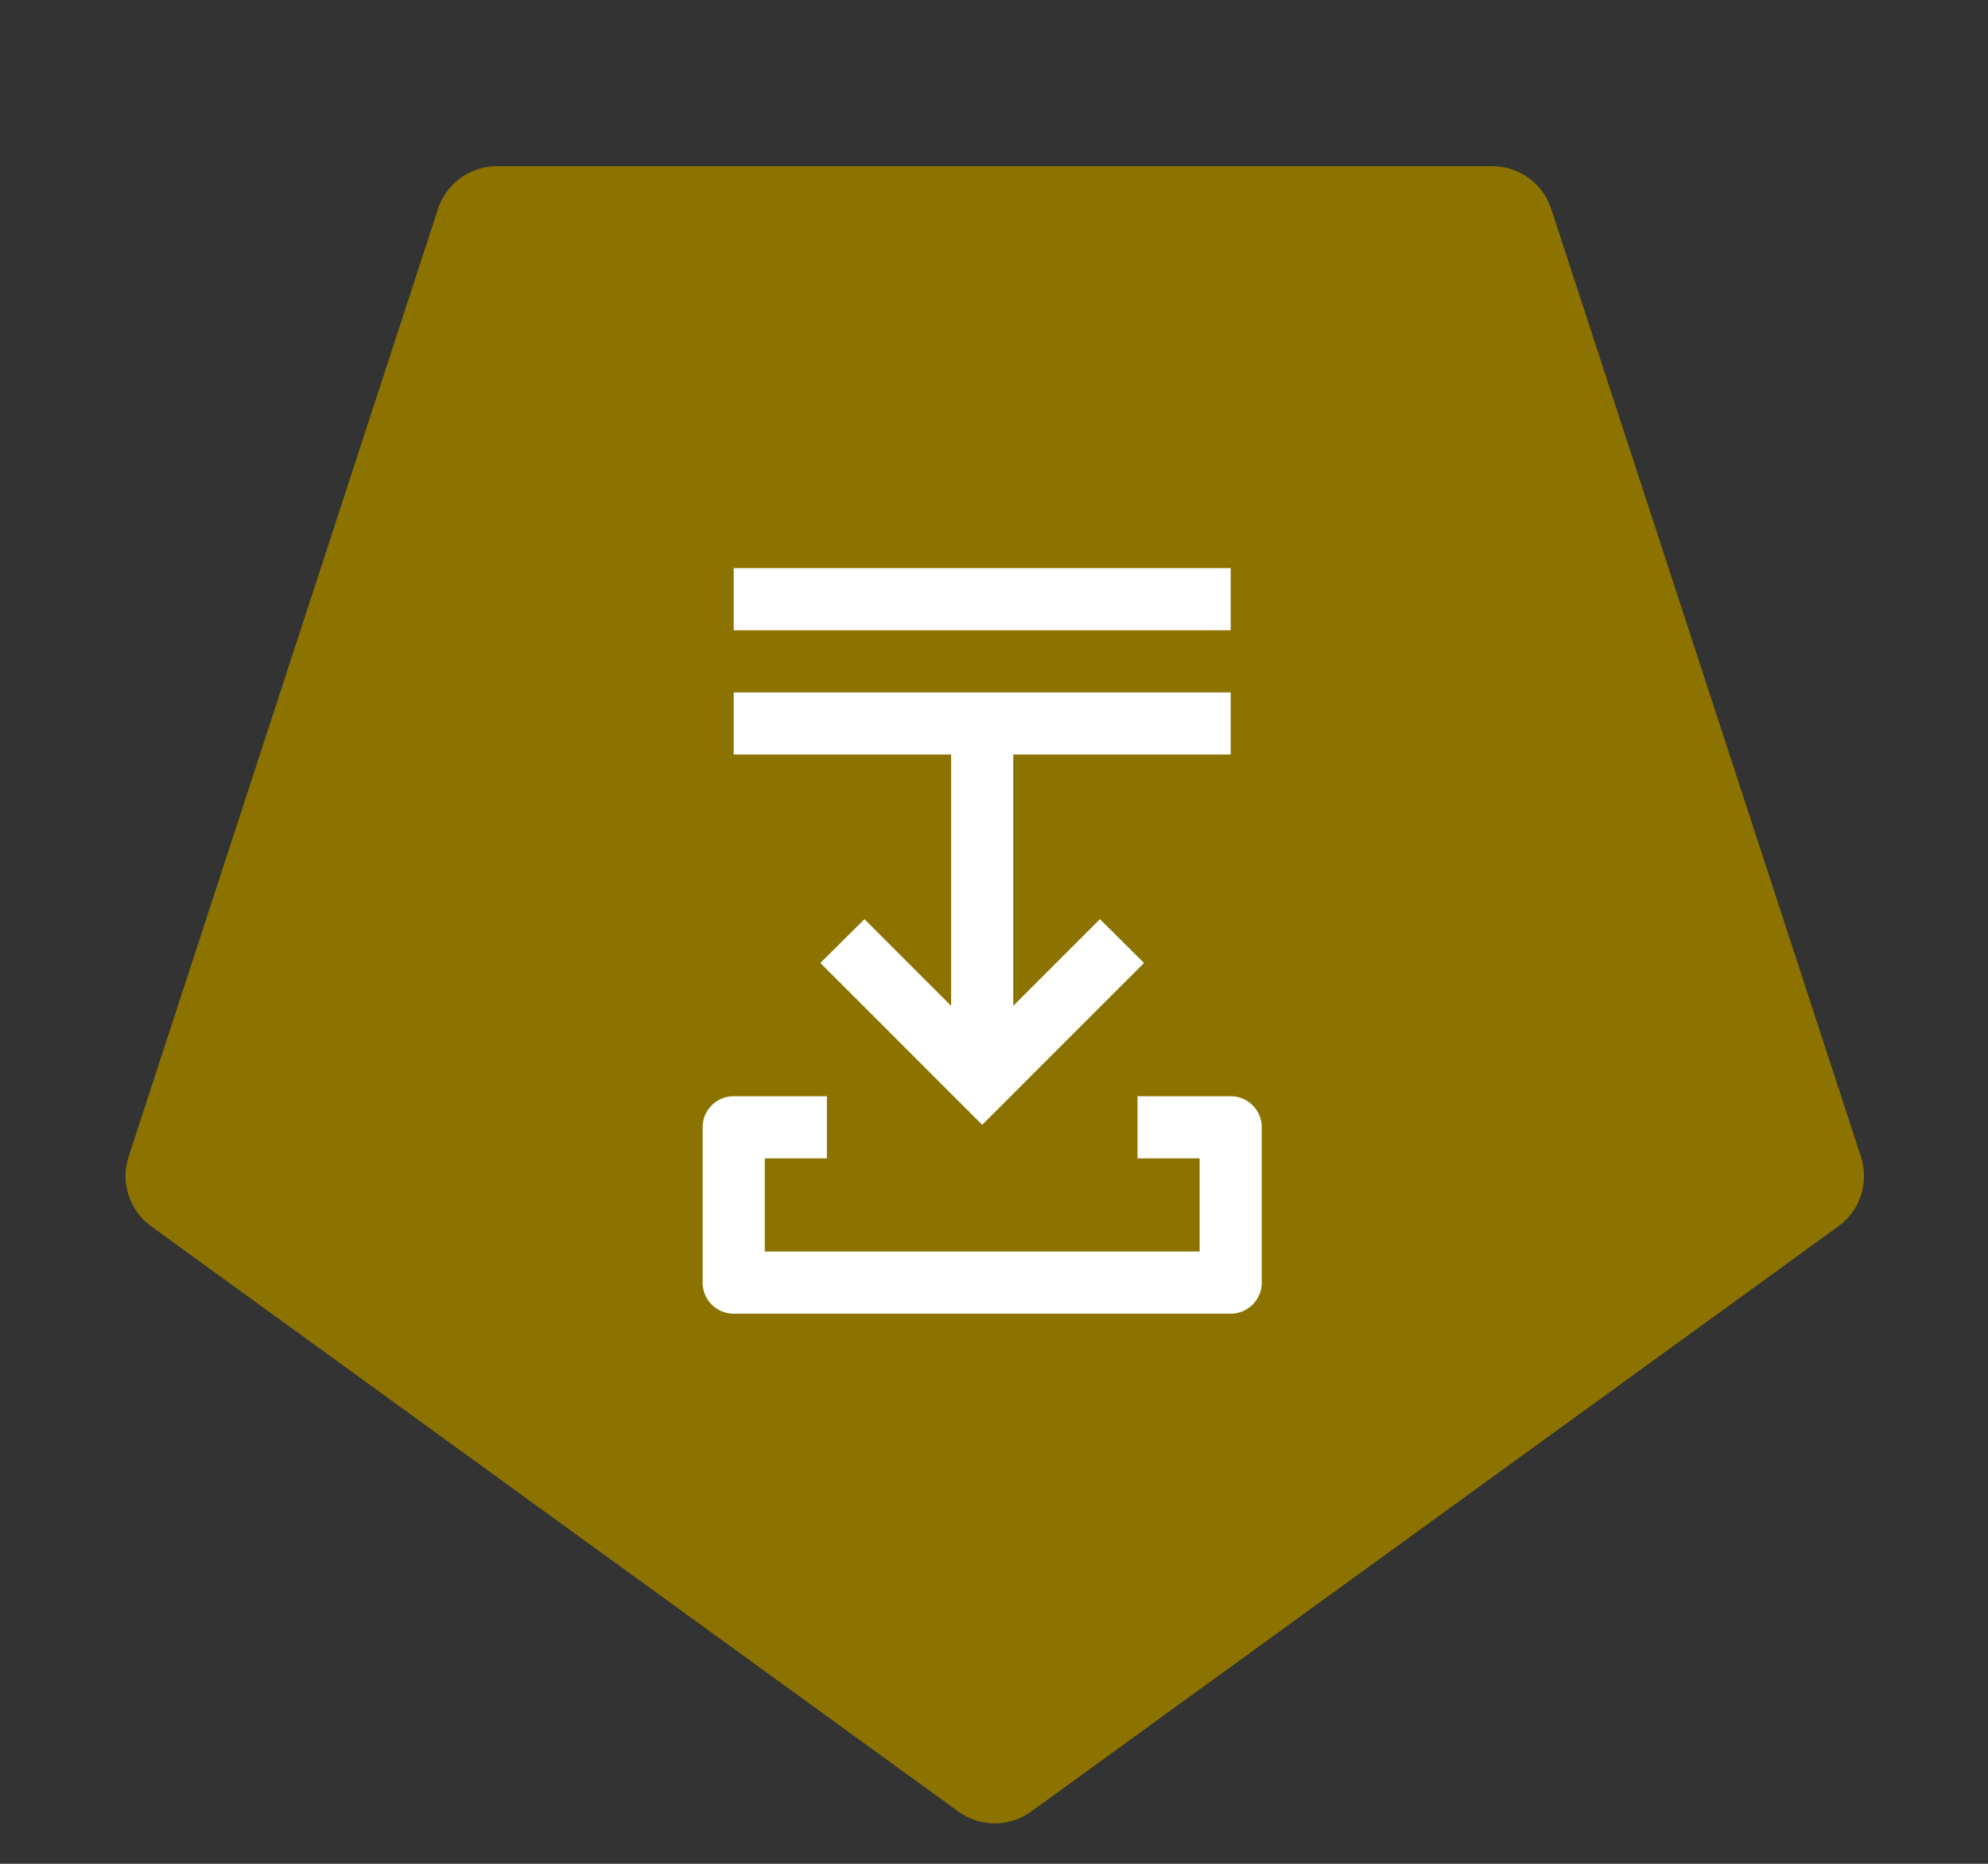 <svg id="Layer_1" data-name="Layer 1" xmlns="http://www.w3.org/2000/svg" viewBox="0 0 64 60"><rect x="0" y="0" width="64" height="60" fill="#333333" stroke="none"/><defs><style>.cls-1{fill:#8c7300;fill-rule:evenodd;}.cls-2{fill:#fff;}</style></defs><path class="cls-1" d="M33.18,58.33l26-18.85a2,2,0,0,0,.73-2.24L49.94,6.73A2,2,0,0,0,48,5.35H16a2,2,0,0,0-1.9,1.38L4.14,37.24a2,2,0,0,0,.73,2.24l26,18.85A2,2,0,0,0,33.18,58.33Z"/><rect class="cls-2" x="23.62" y="18.29" width="16" height="2"/><polygon class="cls-2" points="30.62 32.38 27.83 29.59 26.41 31 31.62 36.21 36.83 31 35.41 29.59 32.62 32.38 32.62 24.29 39.62 24.29 39.62 22.29 23.62 22.29 23.62 24.29 30.62 24.29 30.62 32.38"/><path class="cls-2" d="M39.62,35.29h-3v2h2v3h-14v-3h2v-2h-3a1,1,0,0,0-1,1v5a1,1,0,0,0,1,1h16a1,1,0,0,0,1-1v-5A1,1,0,0,0,39.62,35.29Z"/></svg>